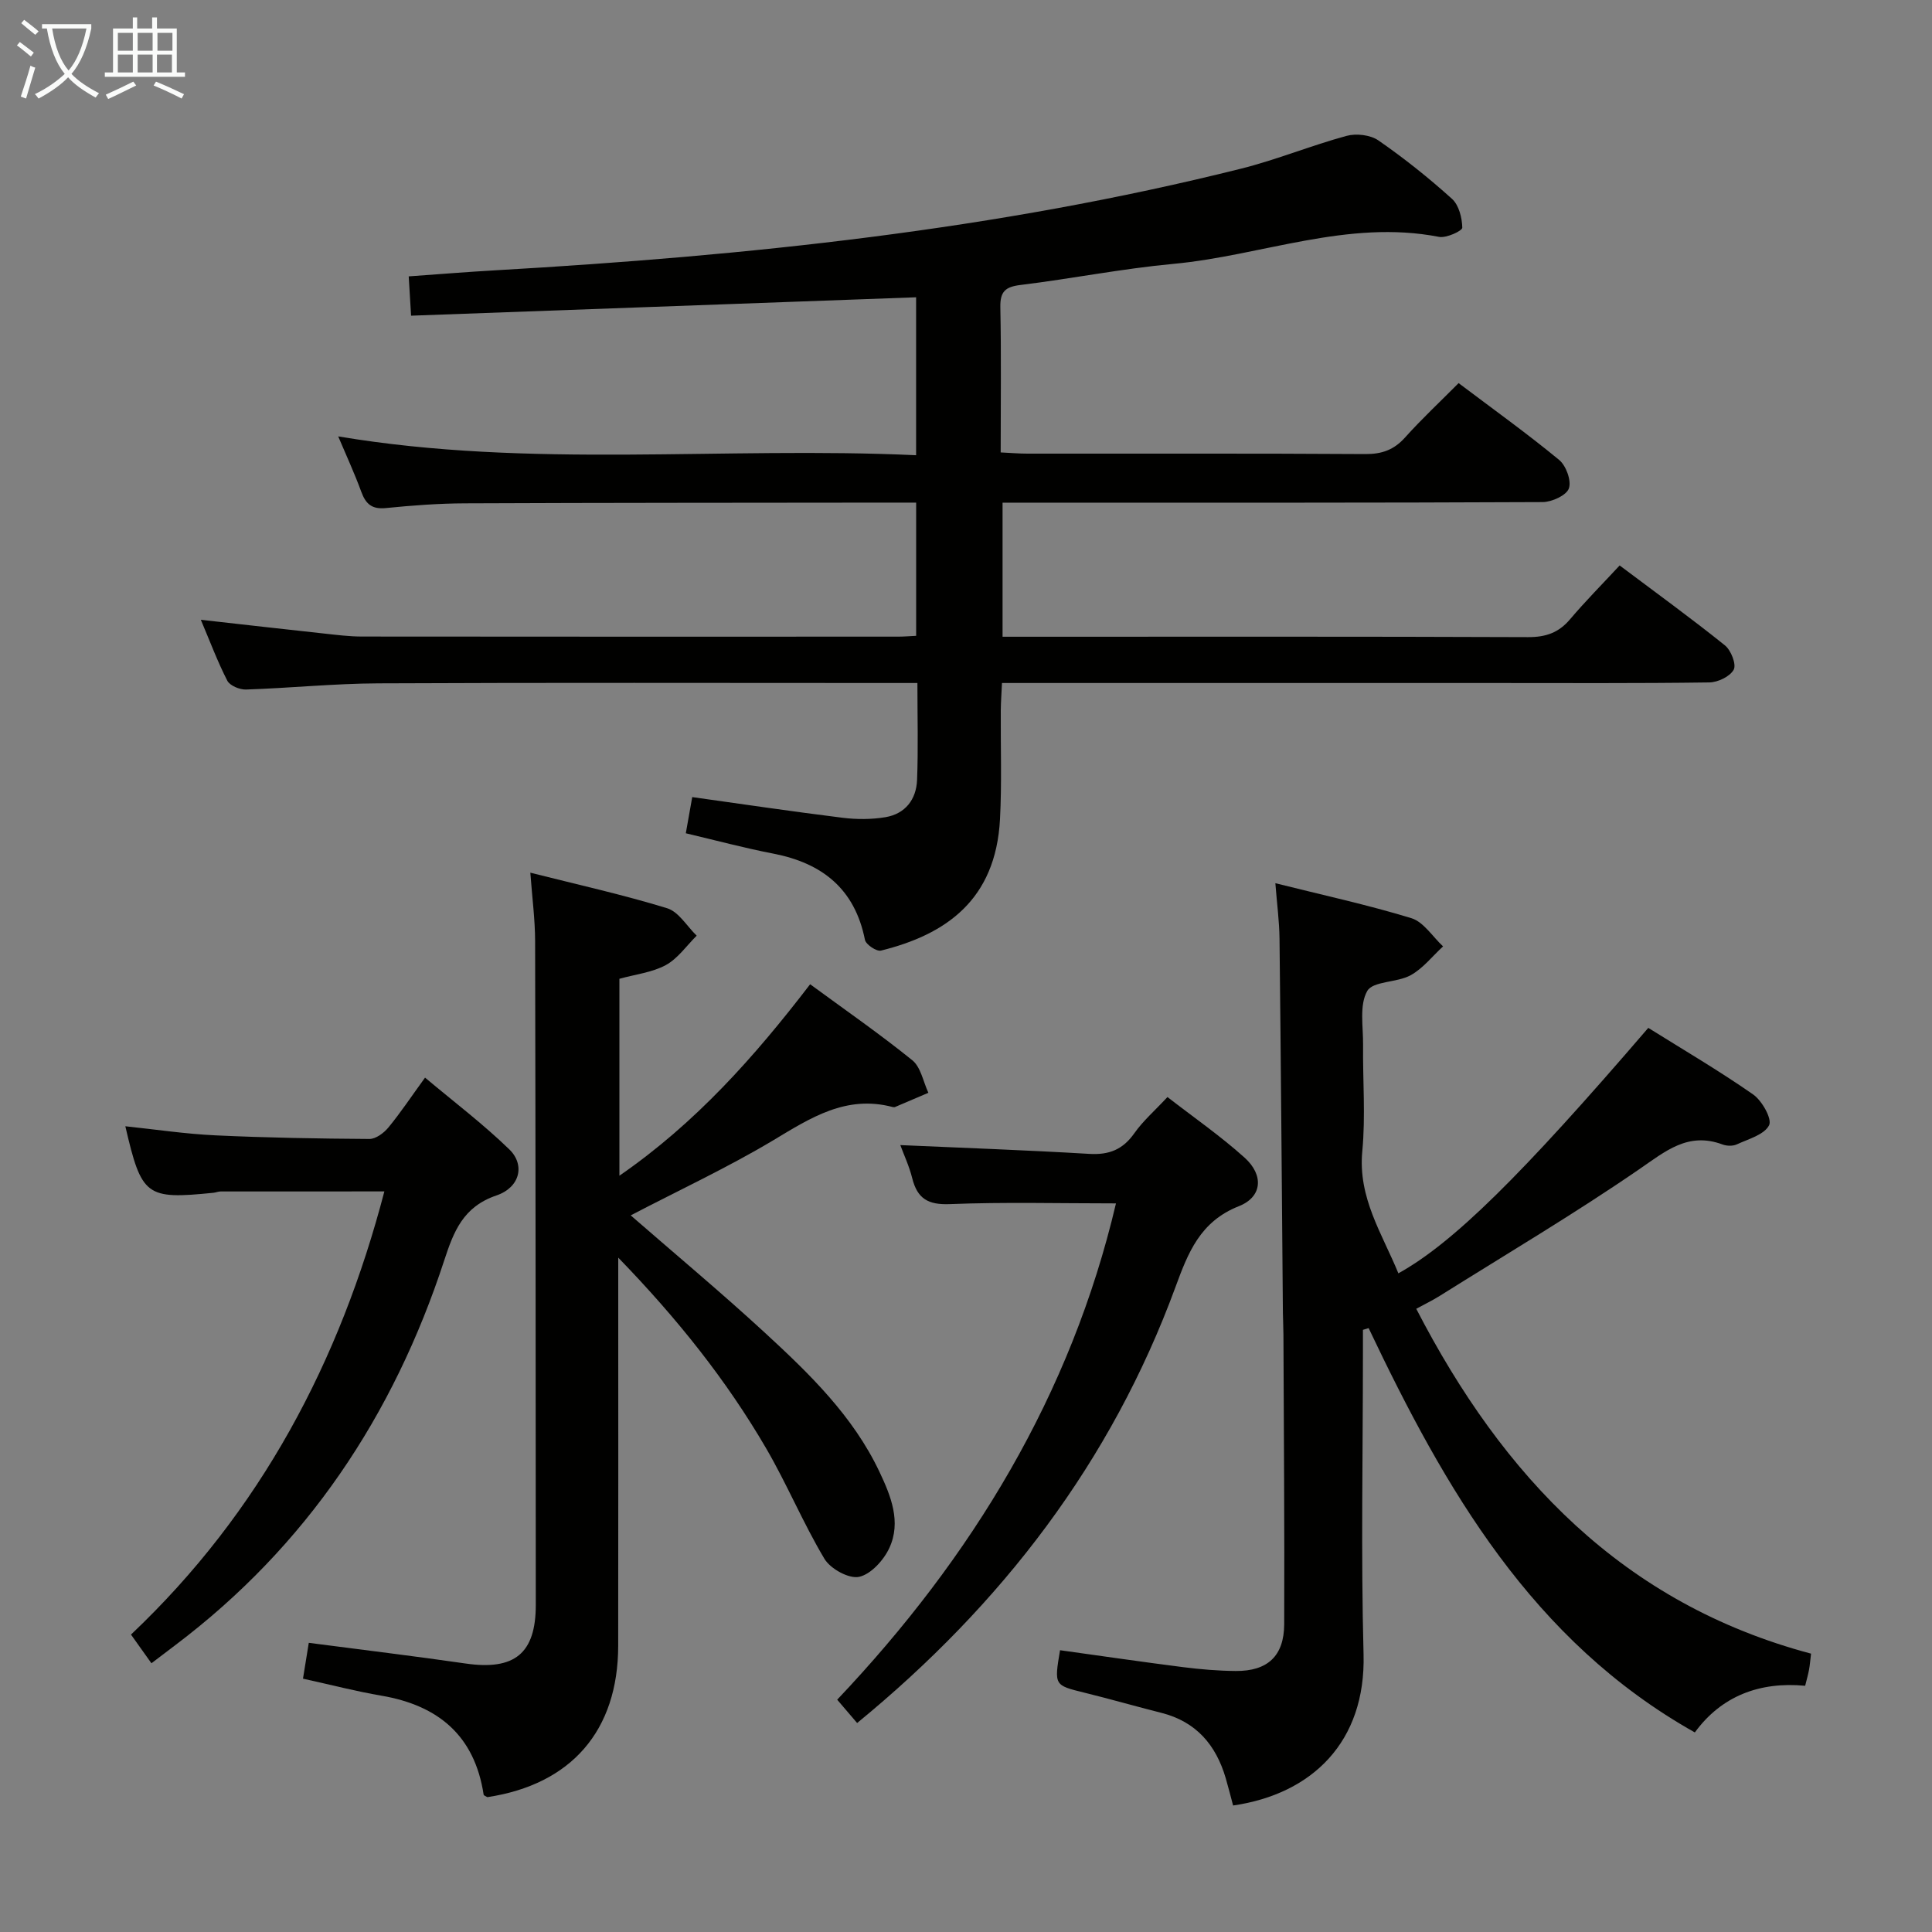 <svg enable-background="new 0 0 400 400" viewBox="0 0 400 400" xmlns="http://www.w3.org/2000/svg"><rect x="0" y="0" width="400" height="400" fill="#808080" stroke="none"/><g fill="#010100"><path d="m141.99 172.52c.44-2.48.86-4.87 1.33-7.49 10.51 1.47 20.8 3 31.13 4.28 2.91.36 5.98.36 8.87-.12 4.11-.69 6.39-3.68 6.55-7.71.25-6.47.07-12.95.07-20.07-2.08 0-3.87 0-5.65 0-35.33 0-70.66-.1-105.99.07-9.13.04-18.25.98-27.38 1.28-1.3.04-3.33-.8-3.86-1.83-2.03-3.96-3.59-8.15-5.48-12.61 8.81.99 17.13 1.94 25.45 2.84 2.64.29 5.3.63 7.95.63 37 .04 74 .03 110.99.02 1.14 0 2.27-.1 3.71-.17 0-9.16 0-18.06 0-27.58-1.84 0-3.61 0-5.38 0-29.33.04-58.66.02-87.99.15-5.48.02-10.97.43-16.43.98-2.88.29-4.15-.84-5.08-3.37-1.4-3.84-3.13-7.57-4.78-11.47 39.88 6.71 79.68 2.05 119.65 3.9 0-11.26 0-21.84 0-32.7-34.71 1.27-69.47 2.53-104.56 3.81-.19-3.12-.33-5.4-.49-8.14 6.16-.44 12.07-.92 18-1.26 51.99-2.99 103.66-8.36 154.32-21.04 7.39-1.85 14.5-4.79 21.85-6.79 2-.54 4.93-.21 6.59.94 5.33 3.69 10.43 7.76 15.24 12.1 1.43 1.29 2.09 3.93 2.13 5.97.01.65-3.3 2.2-4.82 1.9-18.94-3.68-36.7 3.9-55.06 5.6-10.57.98-21.03 3.07-31.58 4.36-3.14.38-4.24 1.35-4.18 4.6.2 9.82.07 19.64.07 30.07 1.99.09 3.74.25 5.48.25 23.33.02 46.66-.06 70 .09 3.46.02 5.94-.87 8.25-3.44 3.42-3.82 7.18-7.32 11.08-11.25 7.13 5.38 14.15 10.41 20.8 15.89 1.45 1.19 2.59 4.32 2.03 5.91-.5 1.44-3.52 2.82-5.43 2.83-35.16.17-70.33.12-105.49.12-1.98 0-3.97 0-6.33 0v27.76h5.31c34.5 0 69-.06 103.49.08 3.66.01 6.32-.9 8.68-3.68 3.21-3.79 6.73-7.33 10.28-11.16 7.83 5.88 14.95 11.04 21.8 16.55 1.26 1.01 2.4 3.93 1.82 5.02-.76 1.42-3.28 2.63-5.06 2.65-15 .21-30 .12-45 .12-31.66 0-63.33 0-94.99 0-1.97 0-3.94 0-6.45 0-.1 2.18-.23 3.93-.25 5.68-.05 7.5.23 15.01-.16 22.49-.88 16.81-11.28 23.92-24.64 27.23-.91.23-3.12-1.25-3.32-2.22-2.1-10.55-8.82-15.89-18.98-17.86-6.01-1.16-11.92-2.75-18.11-4.21z"/><path d="m289.52 263.63c11.26-6.24 25.37-20.12 51.74-50.82 7.2 4.5 14.64 8.86 21.7 13.78 1.85 1.29 3.97 5.08 3.31 6.38-.99 1.96-4.27 2.85-6.68 3.96-.82.38-2.08.35-2.96.02-7.15-2.66-11.81 1.4-17.32 5.18-13.41 9.21-27.44 17.52-41.23 26.17-1.53.96-3.16 1.74-4.86 2.67 17.94 34.77 42.86 61.06 81.74 71.4-.18 1.49-.25 2.44-.43 3.38-.18.97-.46 1.93-.79 3.27-9.43-.89-17.34 2.12-22.84 9.66-33.71-18.94-51.72-50.43-67.54-83.71-.39.12-.79.24-1.18.36v4.69c0 20.83-.42 41.67.13 62.49.48 18.1-10.62 28.93-27.01 31.3-.5-1.87-.98-3.78-1.53-5.67-2.02-6.88-6.12-11.69-13.31-13.51-5.31-1.34-10.58-2.86-15.9-4.17-6.3-1.55-6.32-1.49-5.09-8.8 8.46 1.17 16.94 2.42 25.44 3.5 3.62.46 7.28.77 10.93.8 6.58.05 10.01-3.08 10.04-9.68.08-20-.08-39.99-.16-59.99-.01-1.5-.09-3-.11-4.5-.22-25.81-.41-51.63-.7-77.44-.04-3.62-.53-7.23-.86-11.49 9.67 2.42 19.03 4.45 28.16 7.24 2.54.78 4.39 3.83 6.56 5.84-2.22 2.04-4.16 4.57-6.73 5.98-2.82 1.55-7.79 1.18-8.97 3.26-1.67 2.94-.82 7.37-.86 11.16-.08 7.33.53 14.72-.16 21.99-.93 9.66 4.11 17.09 7.47 25.3z"/><path d="m130.58 251.63c9.15 7.97 18.71 15.94 27.85 24.36 9.18 8.46 18.19 17.19 23.65 28.73 2.36 4.99 4.56 10.37 2.04 15.79-1.17 2.52-3.82 5.44-6.27 5.96-2.1.44-5.91-1.66-7.15-3.72-4.42-7.39-7.74-15.44-12.08-22.89-8.22-14.1-18.33-26.8-30.62-39.48v6.39c0 24.66.03 49.31-.01 73.97-.02 17.57-9.7 28.71-27.08 31.34-.27-.17-.75-.32-.78-.53-1.87-12.21-9.38-18.47-21.18-20.48-5.21-.89-10.35-2.23-16.22-3.52.39-2.41.79-4.87 1.2-7.42 11.15 1.46 21.82 2.74 32.45 4.28 10.14 1.47 14.55-2.05 14.55-12.13-.02-45.81-.04-91.62-.14-137.43-.01-4.44-.6-8.88-.99-14.17 9.86 2.49 19.2 4.56 28.32 7.36 2.4.74 4.1 3.73 6.12 5.68-2.1 2.08-3.9 4.73-6.39 6.09-2.82 1.53-6.27 1.91-9.61 2.84v40.77c15.79-10.91 27.94-24.58 39.49-39.64 7.11 5.22 14.33 10.22 21.15 15.73 1.77 1.43 2.26 4.45 3.33 6.74-2.3.98-4.59 1.97-6.89 2.94-.14.06-.34.05-.5.01-9.63-2.55-16.99 2.23-24.77 6.91-9.5 5.67-19.61 10.37-29.47 15.52z"/><path d="m31.35 344.36c-1.46-2.05-2.68-3.77-4.23-5.94 26.87-25.43 43.28-56.64 52.46-91.75-11.35 0-22.63 0-33.91.01-.49 0-.98.22-1.47.27-13.98 1.41-14.88.75-18.25-13.77 6.28.66 12.43 1.59 18.61 1.88 10.63.5 21.28.68 31.92.75 1.32.01 2.99-1.23 3.92-2.36 2.53-3.07 4.74-6.4 7.6-10.34 5.98 5.02 12.04 9.61 17.45 14.86 3.29 3.19 2.24 7.87-2.68 9.54-6.9 2.35-8.84 7.47-10.8 13.45-10.51 32.15-28.5 59.14-55.69 79.66-1.55 1.19-3.11 2.36-4.93 3.74z"/><path d="m231.05 249.15c-11.84 0-23.13-.3-34.4.15-4.51.18-6.72-1.14-7.78-5.35-.63-2.53-1.76-4.93-2.47-6.87 13.02.58 26.1 1.04 39.16 1.82 4.08.24 6.92-.91 9.28-4.26 1.8-2.56 4.23-4.67 6.87-7.51 5.38 4.18 10.97 8.05 15.97 12.55 3.99 3.59 3.7 8.12-1.19 10.05-8.02 3.17-10.51 9.63-13.11 16.71-13.3 36.21-35.91 65.7-65.92 90.29-1.26-1.48-2.5-2.92-4.13-4.83 27.98-29.52 48.41-63.17 57.72-102.75z"/></g><path d="m6.4 11.7c-1-.8-1.9-1.6-2.9-2.3l.6-.7c.9.7 1.9 1.4 2.9 2.2zm-2.1 8.3c.7-2.1 1.4-4.2 2-6.4.2.1.6.3 1 .4-.7 2.3-1.3 4.4-1.9 6.4zm3-12.8c-1.1-.9-2.1-1.7-2.9-2.4l.6-.7c1 .8 2 1.5 3 2.4zm1.4-1.3v-.9h10.2v.9c-.9 4.2-2.3 7.3-4.1 9.4 1.3 1.4 3.2 2.7 5.7 4-.2.2-.4.5-.7.9-2.5-1.4-4.4-2.7-5.7-4.2-1.4 1.5-3.5 3-6.1 4.4 0 0 0 0-.1-.1-.3-.4-.5-.7-.7-.8 2.7-1.3 4.7-2.8 6.2-4.2-1.8-2.2-3-5.3-3.7-9.4zm9.2 0h-7.1c.6 3.8 1.7 6.7 3.4 8.7 1.7-2 2.9-4.8 3.7-8.7z" fill="#fafbfa"/><path d="m31.6 3.6h.9v2.3h4.1v9.1h1.7v.9h-16.6v-.9h1.7v-9.1h4.1v-2.3h.9v2.3h3.1v-2.3zm-4 13.3.6.8c-1.9.9-3.8 1.9-5.8 2.8-.2-.3-.3-.6-.5-.9 2-.9 3.9-1.8 5.7-2.7zm-3.2-10.1v3.7h3.1v-3.7zm0 4.5v3.7h3.1v-3.7zm4.1-4.5v3.7h3.1v-3.7zm0 4.5v3.7h3.1v-3.7zm9.1 9.1c-2.1-1.1-4.1-2-5.8-2.7l.5-.8c2.2.9 4.1 1.8 5.8 2.6zm-1.9-13.6h-3.1v3.7h3.1zm-3.2 4.5v3.7h3.1v-3.7z" fill="#fafbfa"/></svg>